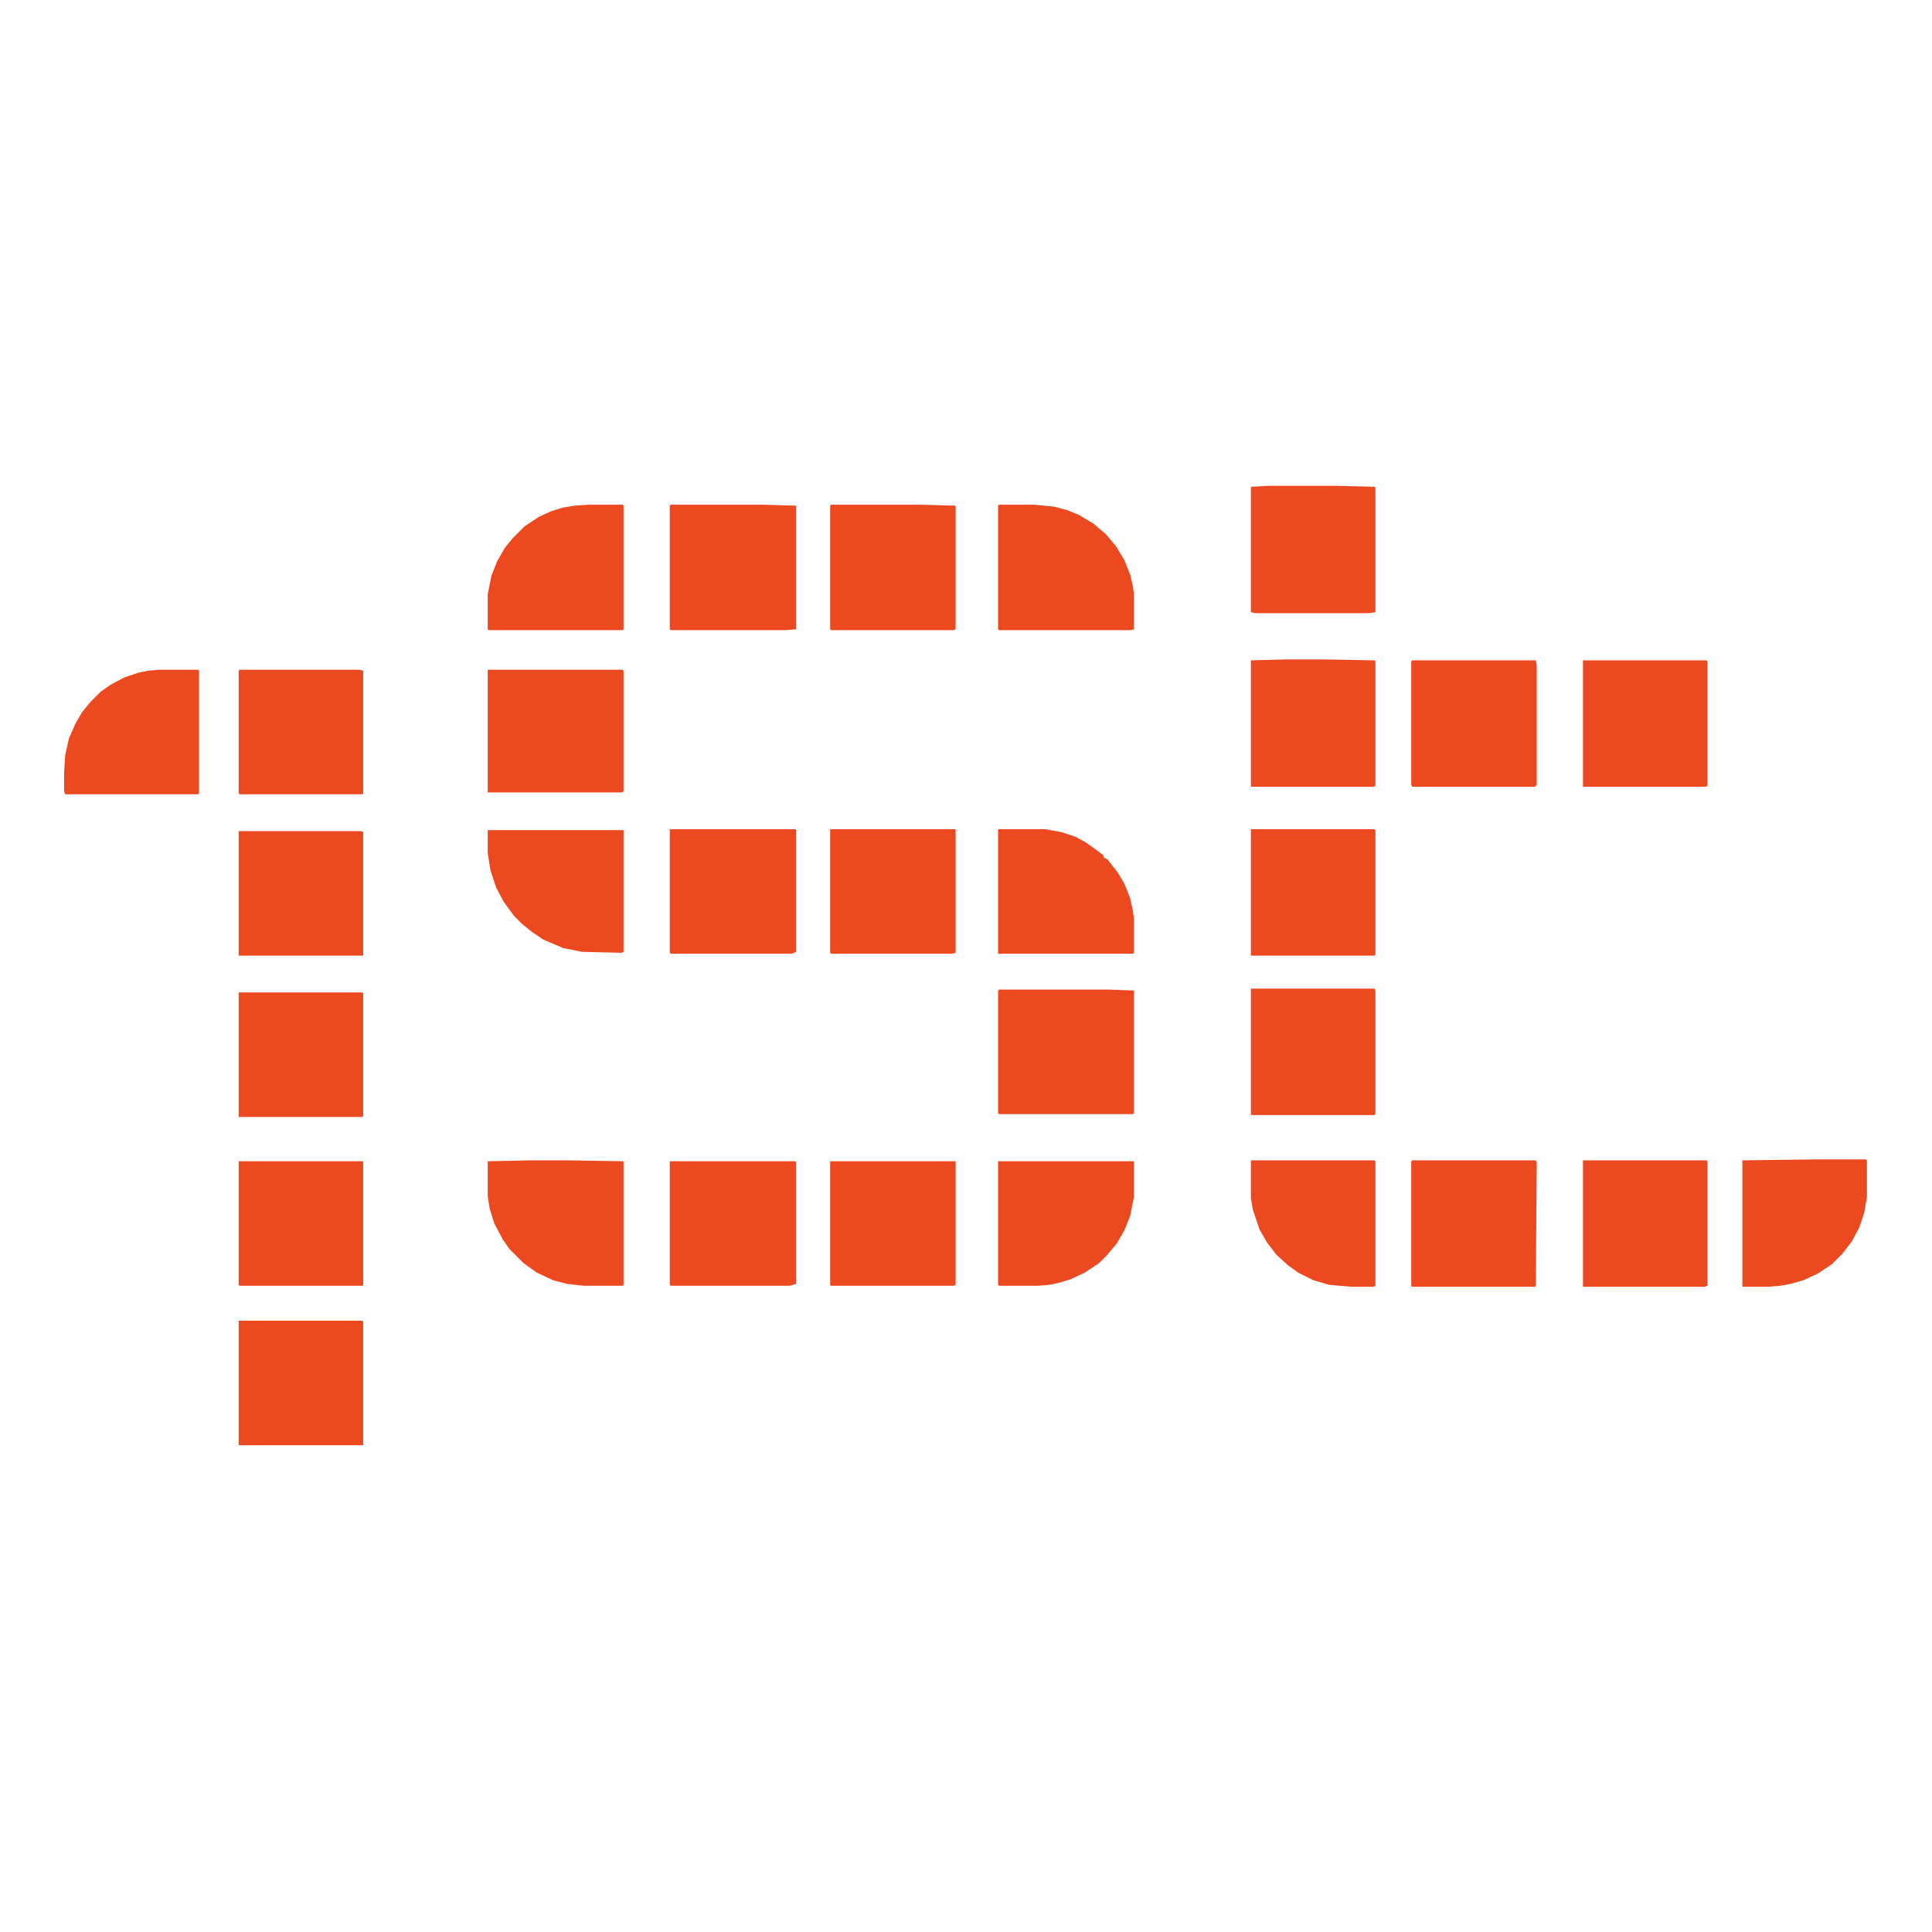 <?xml version="1.0" encoding="UTF-8"?>
<svg version="1.1" viewBox="0 0 2048 2048" width="1280" height="1280" xmlns="http://www.w3.org/2000/svg">
<path transform="translate(1059,1049)" d="m0 0h116l27 1v130l-1 1h-142l-1-1v-130z" fill="#EC4921"/>
<path transform="translate(517,710)" d="m0 0h143l1 1v128l-2 1h-142z" fill="#EC4921"/>
<path transform="translate(711,535)" d="m0 0h97l36 1v131l-11 1h-122l-1-1v-131z" fill="#EC4921"/>
<path transform="translate(1497,700)" d="m0 0h131l1 5v127l-2 2h-130l-1-2v-131z" fill="#EC4921"/>
<path transform="translate(1326,879)" d="m0 0h131l1 1v132l-1 1h-131z" fill="#EC4921"/>
<path transform="translate(1678,1230)" d="m0 0h131l1 1v132l-3 1h-129z" fill="#EC4921"/>
<path transform="translate(1497,1230)" d="m0 0h131l1 2-1 131-1 1h-130l-1-1v-132z" fill="#EC4921"/>
<path transform="translate(881,535)" d="m0 0h94l38 1v131l-2 1h-130l-1-1v-131z" fill="#EC4921"/>
<path transform="translate(1326,1048)" d="m0 0h131l1 2v131l-1 1h-131z" fill="#EC4921"/>
<path transform="translate(1364,699)" d="m0 0h38l55 1 1 1v132l-2 1h-130v-134z" fill="#EC4921"/>
<path transform="translate(1345,515)" d="m0 0h72l40 1 1 1v132l-8 1h-119l-5-1v-133z" fill="#EC4921"/>
<path transform="translate(1678,700)" d="m0 0h131l1 1v132l-2 1h-130z" fill="#EC4921"/>
<path transform="translate(710,879)" d="m0 0h133l1 1v129l-5 2h-128l-1-1z" fill="#EC4921"/>
<path transform="translate(710,1231)" d="m0 0h133l1 1v129l-7 2h-126l-1-1z" fill="#EC4921"/>
<path transform="translate(880,1231)" d="m0 0h133v131l-2 1h-130l-1-1z" fill="#EC4921"/>
<path transform="translate(880,879)" d="m0 0h133v131l-4 1h-128l-1-1z" fill="#EC4921"/>
<path transform="translate(253,1400)" d="m0 0h131l1 1v131h-132z" fill="#EC4921"/>
<path transform="translate(253,1231)" d="m0 0h132v131l-1 1h-130l-1-1z" fill="#EC4921"/>
<path transform="translate(253,1052)" d="m0 0h131l1 1v130l-1 1h-131z" fill="#EC4921"/>
<path transform="translate(254,710)" d="m0 0h127l4 1v130l-1 1h-130l-1-1v-130z" fill="#EC4921"/>
<path transform="translate(253,881)" d="m0 0h130l2 1v131h-132z" fill="#EC4921"/>
<path transform="translate(1059,535)" d="m0 0h37l21 2 15 4 12 5 15 9 13 11 11 13 9 15 6 15 3 13 1 8v37l-3 1h-140l-1-1v-131z" fill="#EC4921"/>
<path transform="translate(624,535)" d="m0 0h36l1 1v131l-1 1h-142l-1-1v-37l4-20 6-15 8-14 8-10 13-13 15-10 13-6 13-4 12-2z" fill="#EC4921"/>
<path transform="translate(1058,879)" d="m0 0h50l17 3 15 5 11 6 14 10 5 4v2l4 2 11 14 7 12 6 15 3 14 1 8v36l-1 1h-143z" fill="#EC4921"/>
<path transform="translate(1058,1231)" d="m0 0h144v38l-4 20-6 15-8 14-11 13-8 8-15 10-15 7-13 4-10 2-12 1h-41l-1-1z" fill="#EC4921"/>
<path transform="translate(563,1230)" d="m0 0h39l59 1v131l-1 1h-41l-18-2-15-4-17-8-14-10-15-15-7-10-9-17-5-16-2-13v-37z" fill="#EC4921"/>
<path transform="translate(168,710)" d="m0 0h42l1 1v130l-1 1h-141l-1-3v-20l1-18 4-18 7-16 7-12 8-10 12-12 10-7 15-8 15-5 10-2z" fill="#EC4921"/>
<path transform="translate(517,880)" d="m0 0h144v129l-2 1-42-1-20-4-21-9-12-8-11-9-8-8-11-15-8-15-6-18-3-19z" fill="#EC4921"/>
<path transform="translate(1927,1229)" d="m0 0h51l1 1v39l-3 17-5 15-8 15-10 13-11 11-15 10-15 7-14 4-11 2-13 1h-27v-134z" fill="#EC4921"/>
<path transform="translate(1326,1230)" d="m0 0h131l1 1v132l-2 1h-24l-23-2-17-5-16-8-11-8-12-11-10-13-8-14-7-21-2-12z" fill="#EC4921"/>
</svg>
